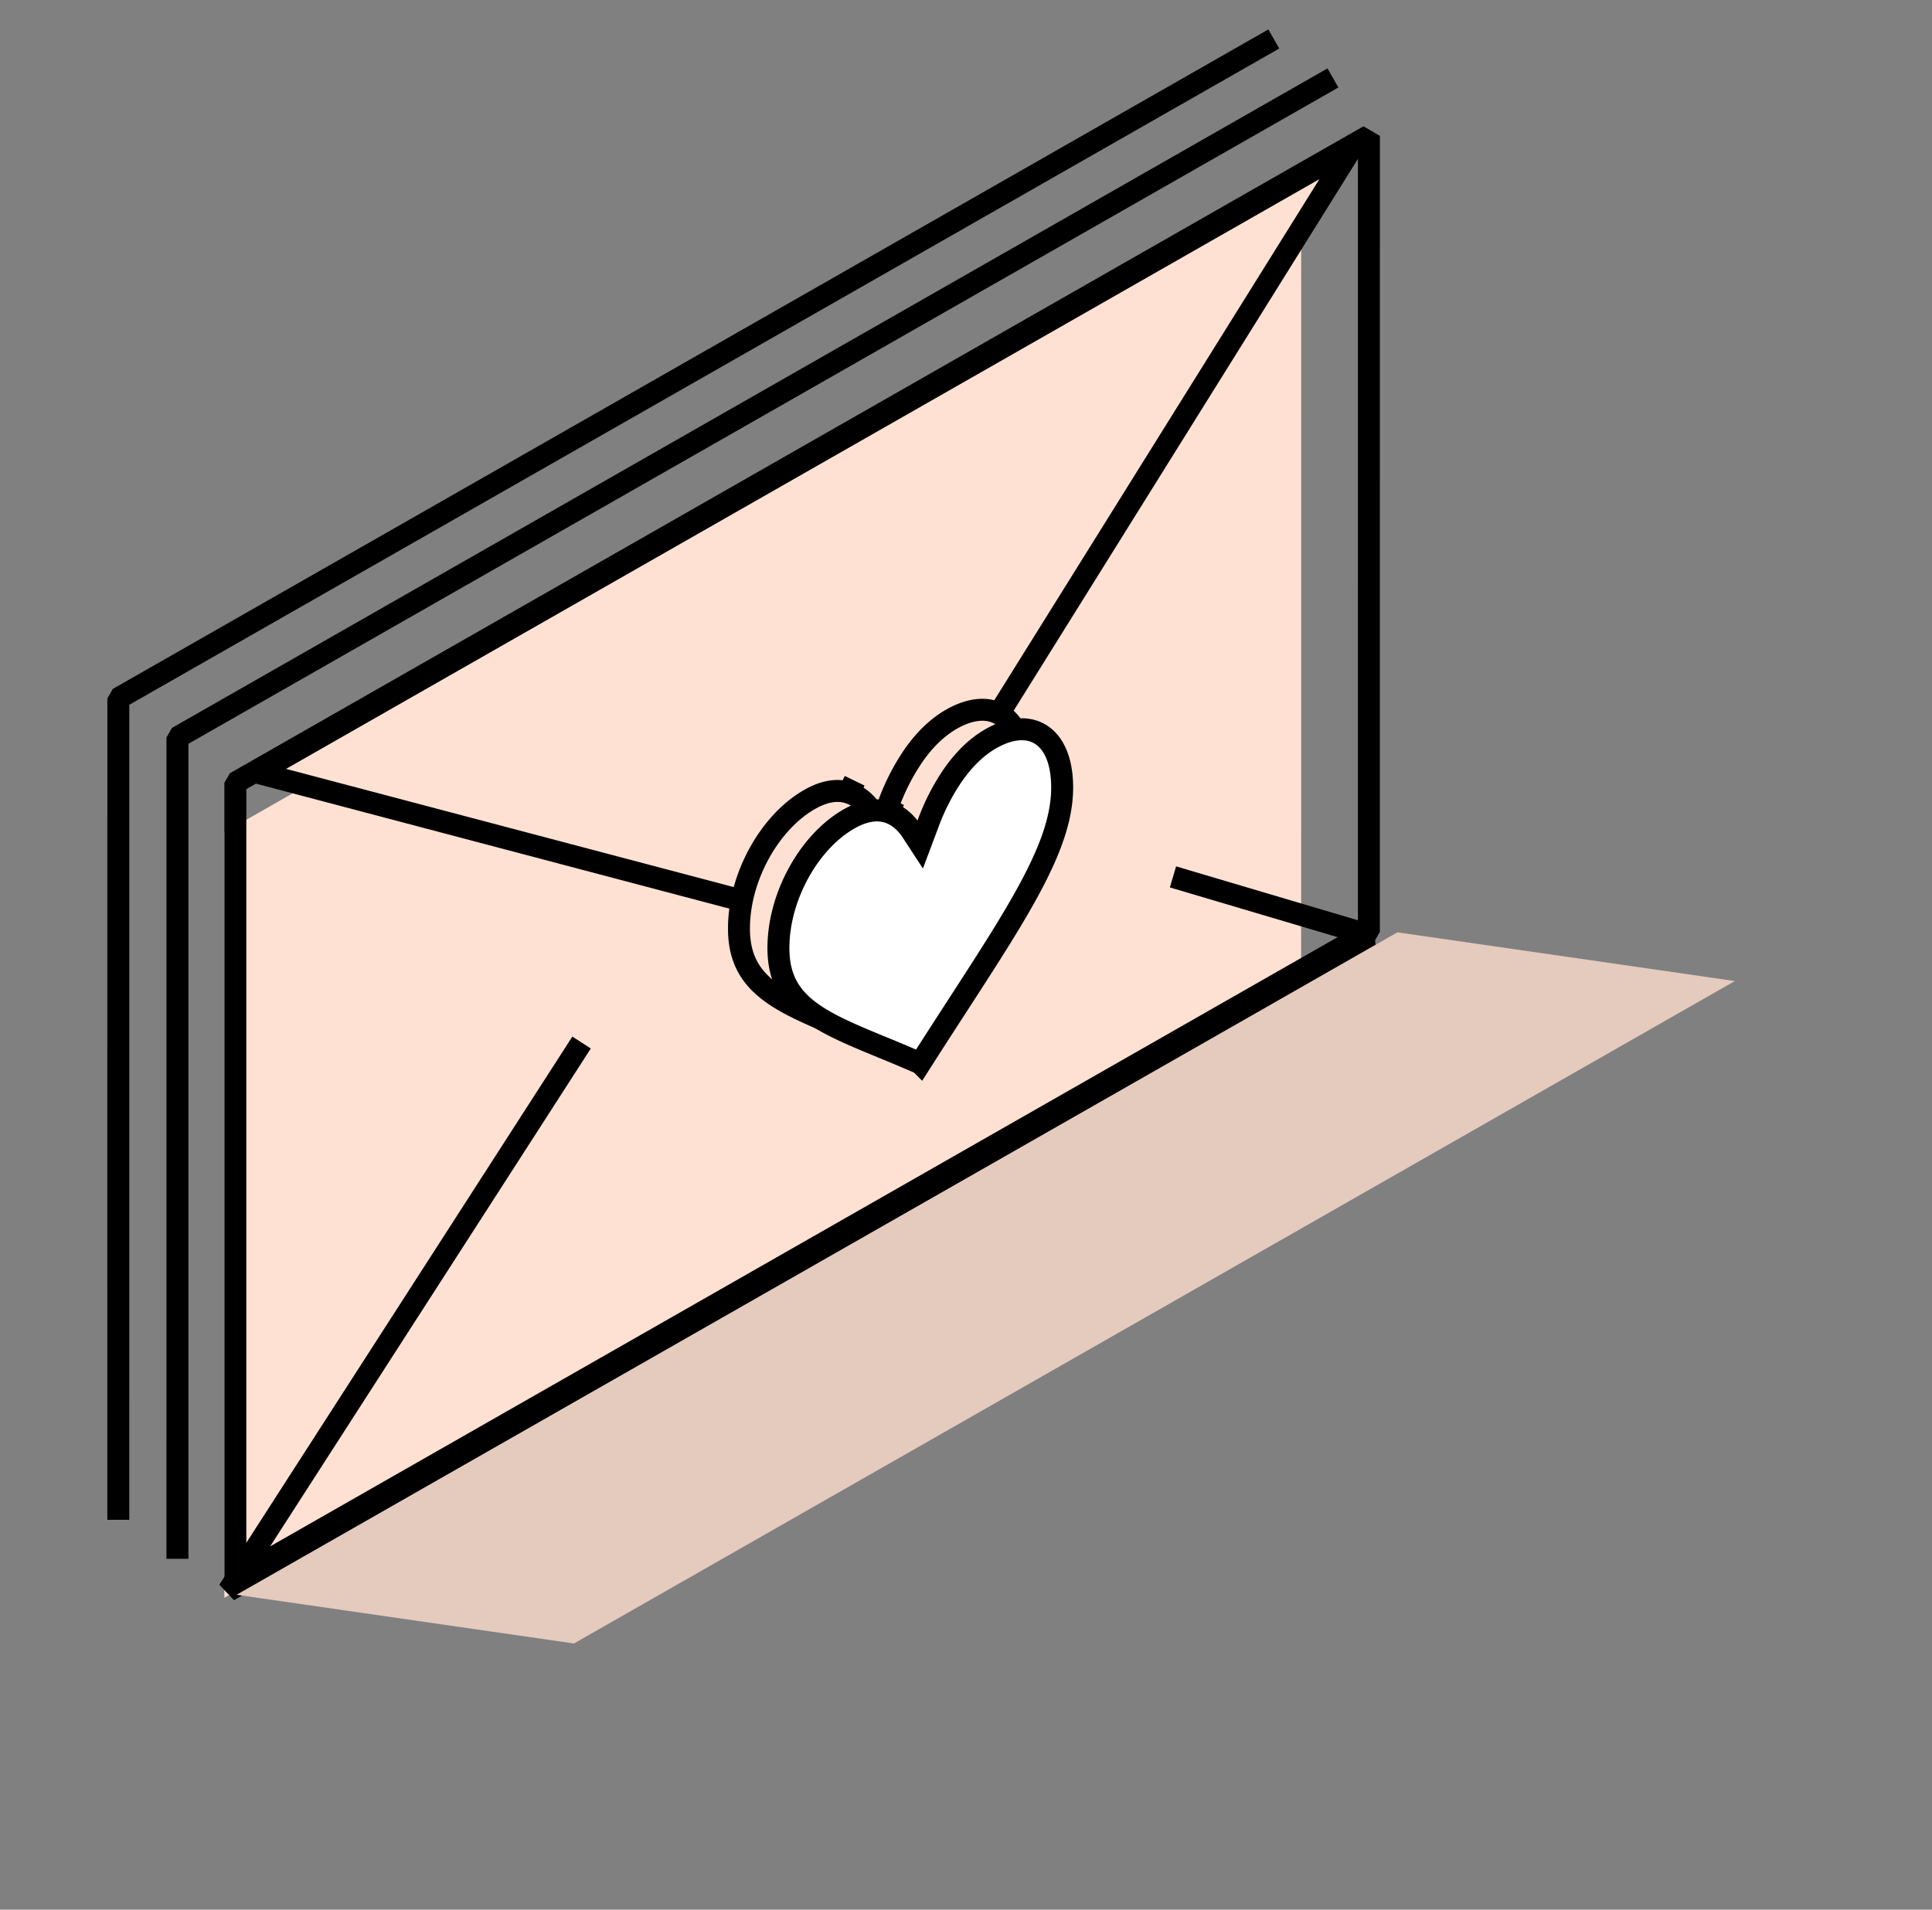 <svg width="88" height="87" fill="none" xmlns="http://www.w3.org/2000/svg"><rect width="100%" height="100%" fill="#808080" stroke="none"/><path fill="#FFE1D3" d="M10.22 37.918L59.267 9.922l-.002 34.87L10.22 72.79z"/><path d="M10.72 71.928V35.66L62.352 6.188l-.001 36.268-51.63 29.472z" stroke="#000" stroke-linejoin="bevel"/><path d="M60.713 3.551L8.083 33.594l-.001 37.42" stroke="#000" stroke-linejoin="bevel"/><path d="M58.019 1.776L5.389 31.818l-.001 37.42" stroke="#000" stroke-linejoin="bevel"/><path d="M39.28 42.478L11.72 35.2 61.57 6.745 39.28 42.478z" fill="#FFE1D3" stroke="#000" stroke-linejoin="bevel"/><path d="M26.49 47.495L10.41 72.467l51.998-29.855-8.98-2.663" stroke="#000" stroke-linejoin="bevel"/><path d="M63.652 42.474l15.368 2.22-52.877 30.179-15.368-2.22 52.877-30.179z" fill="#E5CABE"/><path d="M39.74 36.996l.38.583.381-1.014a9.964 9.964 0 011.078-2.1c.53-.771 1.124-1.34 1.774-1.709 1.818-1.028 3.23-.128 3.23 2.233 0 1.25-.432 2.566-1.255 4.17-.833 1.627-2.035 3.483-3.532 5.794h0c-.505.78-1.079 1.665-1.676 2.602a83.937 83.937 0 00-1.674-.706h-.001 0c-1.498-.617-2.699-1.114-3.532-1.797-.823-.673-1.254-1.502-1.254-2.752 0-2.36 1.412-4.858 3.23-5.886.65-.369 1.243-.47 1.773-.3l.266-.545-.266.546c.516.165.867.558 1.078.881z" fill="#FFE1D3" stroke="#000"/><path d="M41.537 37.884l.38.583.381-1.014a9.961 9.961 0 011.078-2.1c.53-.771 1.124-1.341 1.774-1.71 1.818-1.027 3.23-.127 3.23 2.233 0 1.25-.432 2.567-1.255 4.172-.833 1.625-2.035 3.482-3.532 5.793h0c-.505.779-1.079 1.665-1.676 2.602a82.635 82.635 0 00-1.674-.706h-.001 0c-1.498-.617-2.699-1.114-3.533-1.797-.822-.674-1.254-1.503-1.253-2.752 0-2.36 1.411-4.858 3.229-5.887.65-.368 1.244-.47 1.774-.299l.265-.546-.265.546c.516.166.867.56 1.078.882z" fill="#fff" stroke="#000"/></svg>